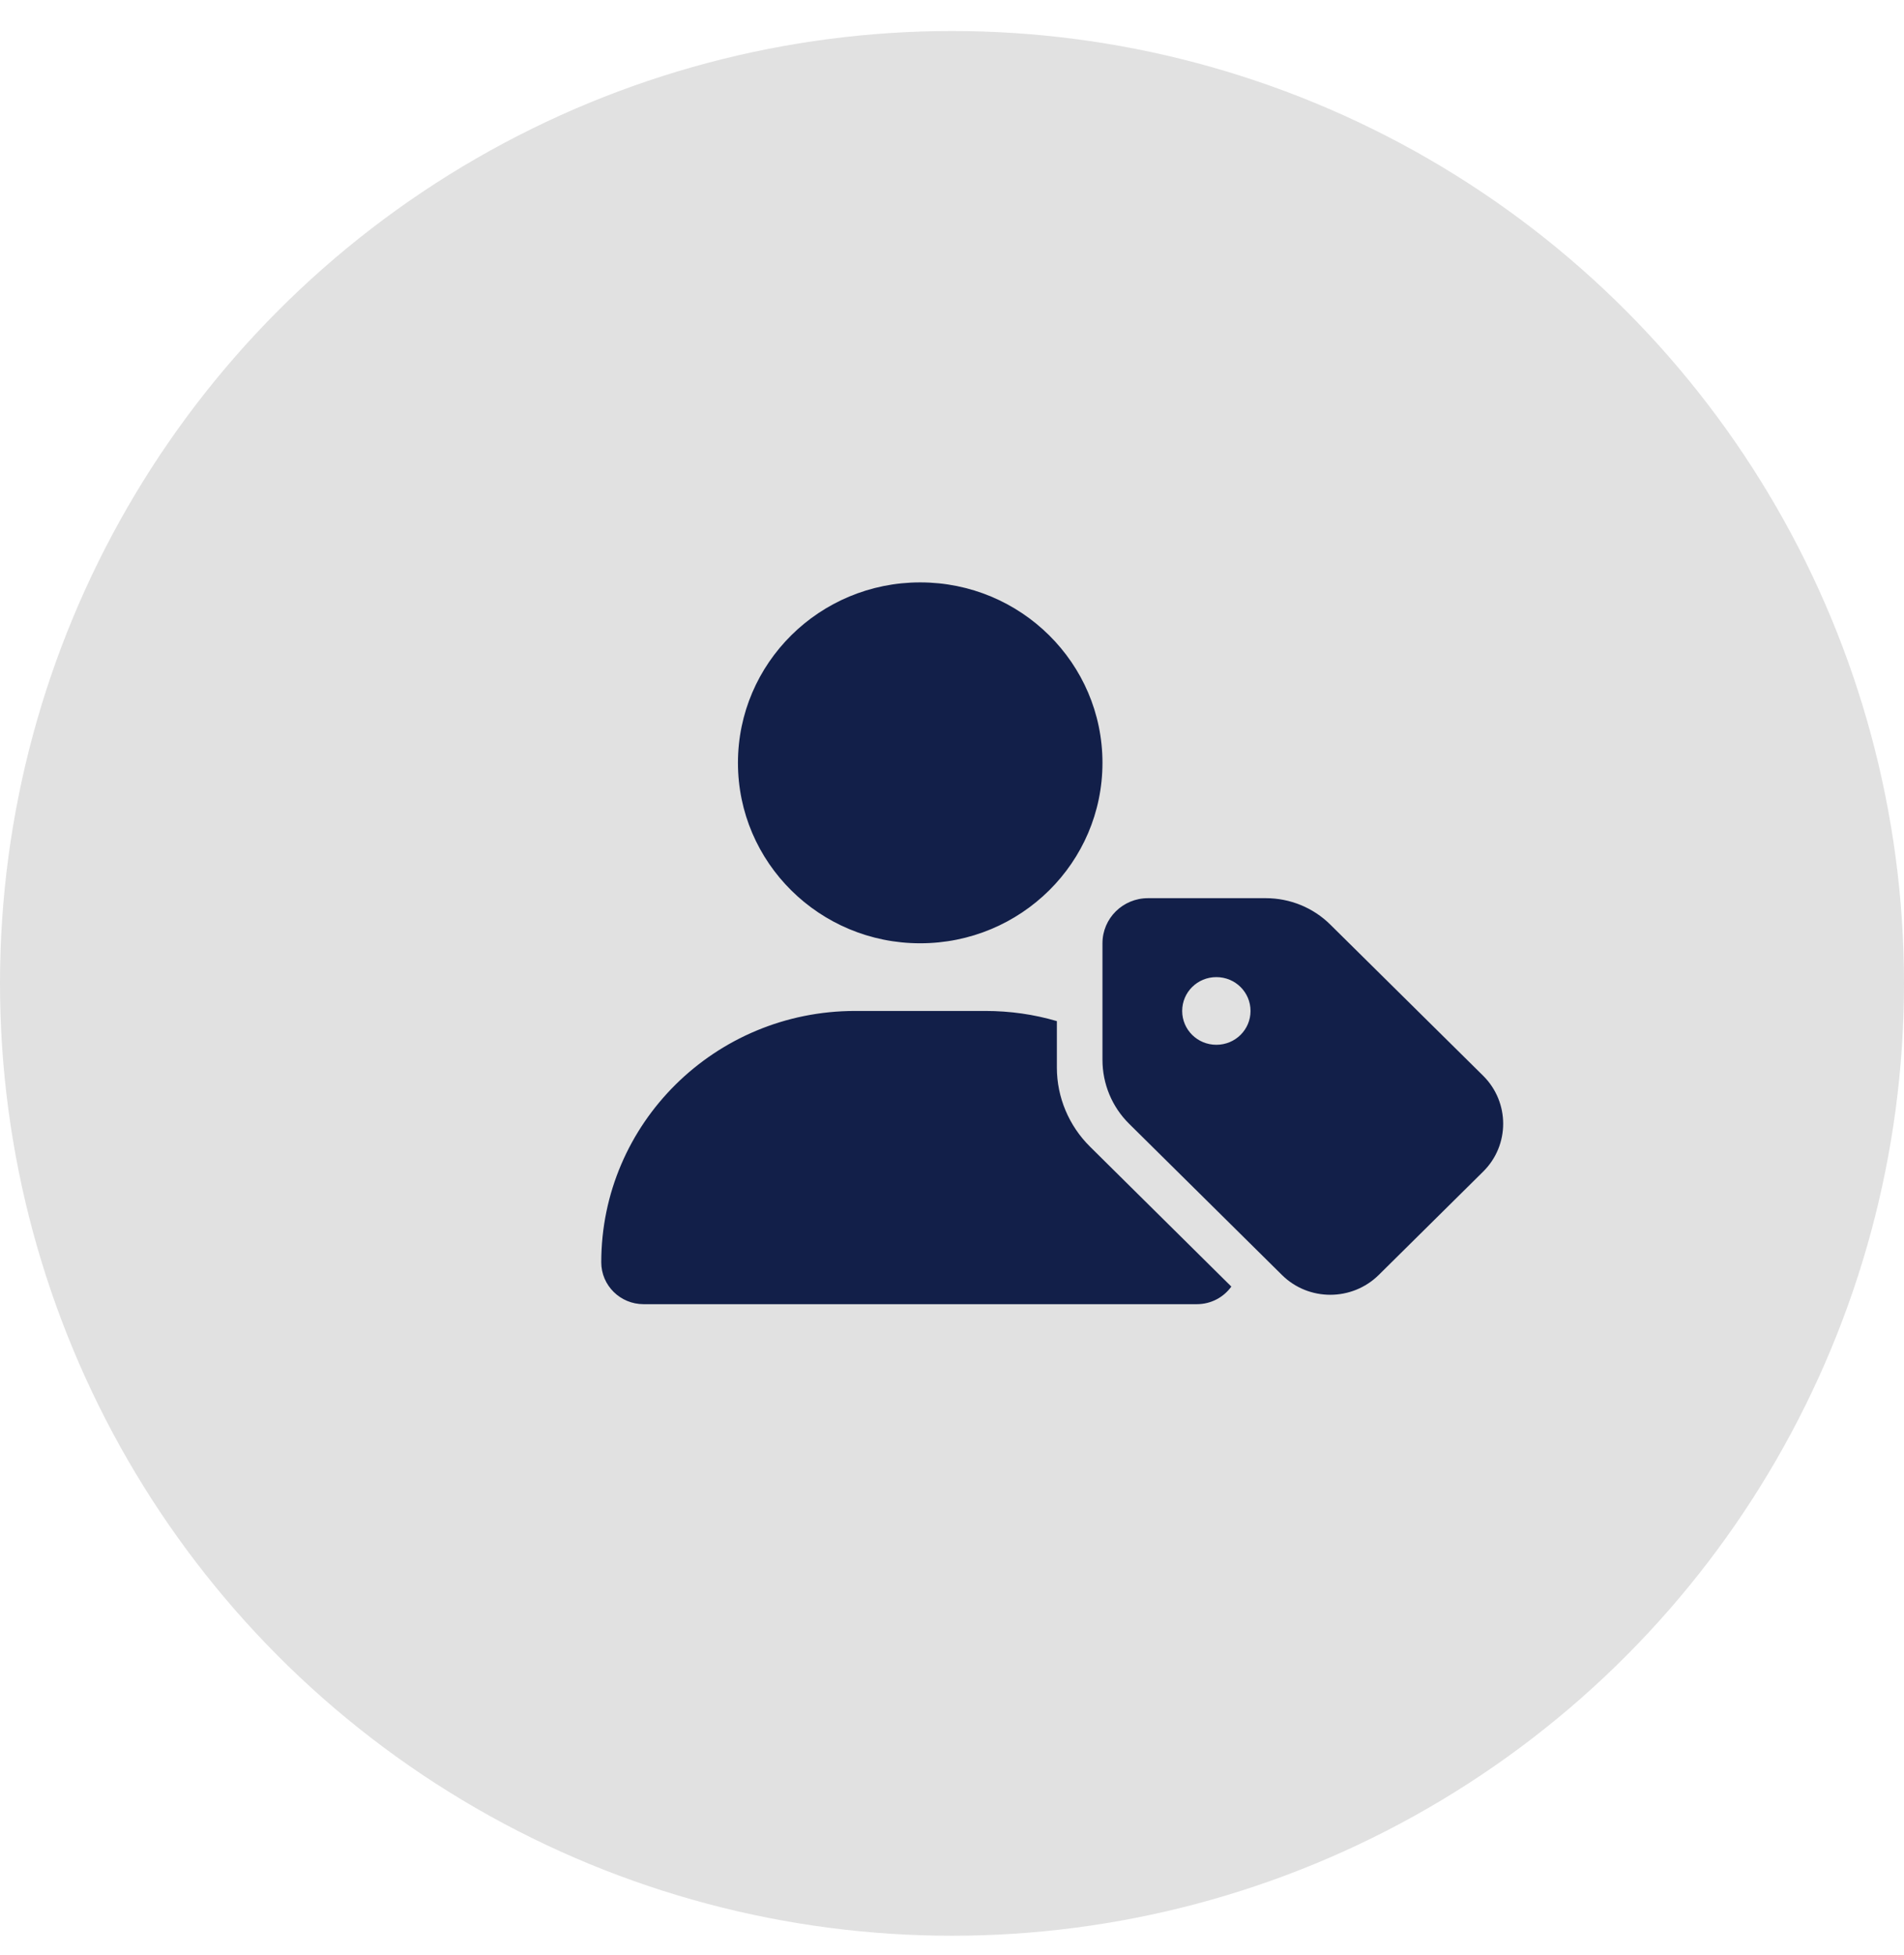 <svg width="38" height="39" viewBox="0 0 38 39" fill="none" xmlns="http://www.w3.org/2000/svg">
<circle cx="19" cy="19.619" r="19" fill="#E1E1E1"/>
<path d="M18.365 18.819C20.375 18.819 22.003 17.208 22.003 15.219C22.003 13.231 20.375 11.619 18.365 11.619C16.356 11.619 14.728 13.231 14.728 15.219C14.728 17.208 16.356 18.819 18.365 18.819ZM17.067 20.169C14.268 20.169 12 22.413 12 25.184C12 25.645 12.378 26.019 12.844 26.019H23.887C24.171 26.019 24.421 25.881 24.575 25.668L21.756 22.878C21.332 22.459 21.093 21.89 21.093 21.3V20.372C20.642 20.239 20.161 20.169 19.664 20.169H17.067ZM22.912 17.919C22.409 17.919 22.003 18.321 22.003 18.819V21.145C22.003 21.623 22.193 22.082 22.534 22.419L25.586 25.437C26.117 25.963 26.981 25.963 27.516 25.437L29.602 23.373C30.133 22.847 30.133 21.992 29.602 21.463L26.549 18.445C26.209 18.108 25.745 17.919 25.262 17.919H22.912ZM24.958 20.169C24.958 20.543 24.654 20.844 24.276 20.844C23.898 20.844 23.594 20.543 23.594 20.169C23.594 19.795 23.898 19.494 24.276 19.494C24.654 19.494 24.958 19.795 24.958 20.169Z" fill="#121F49"/>
</svg>
